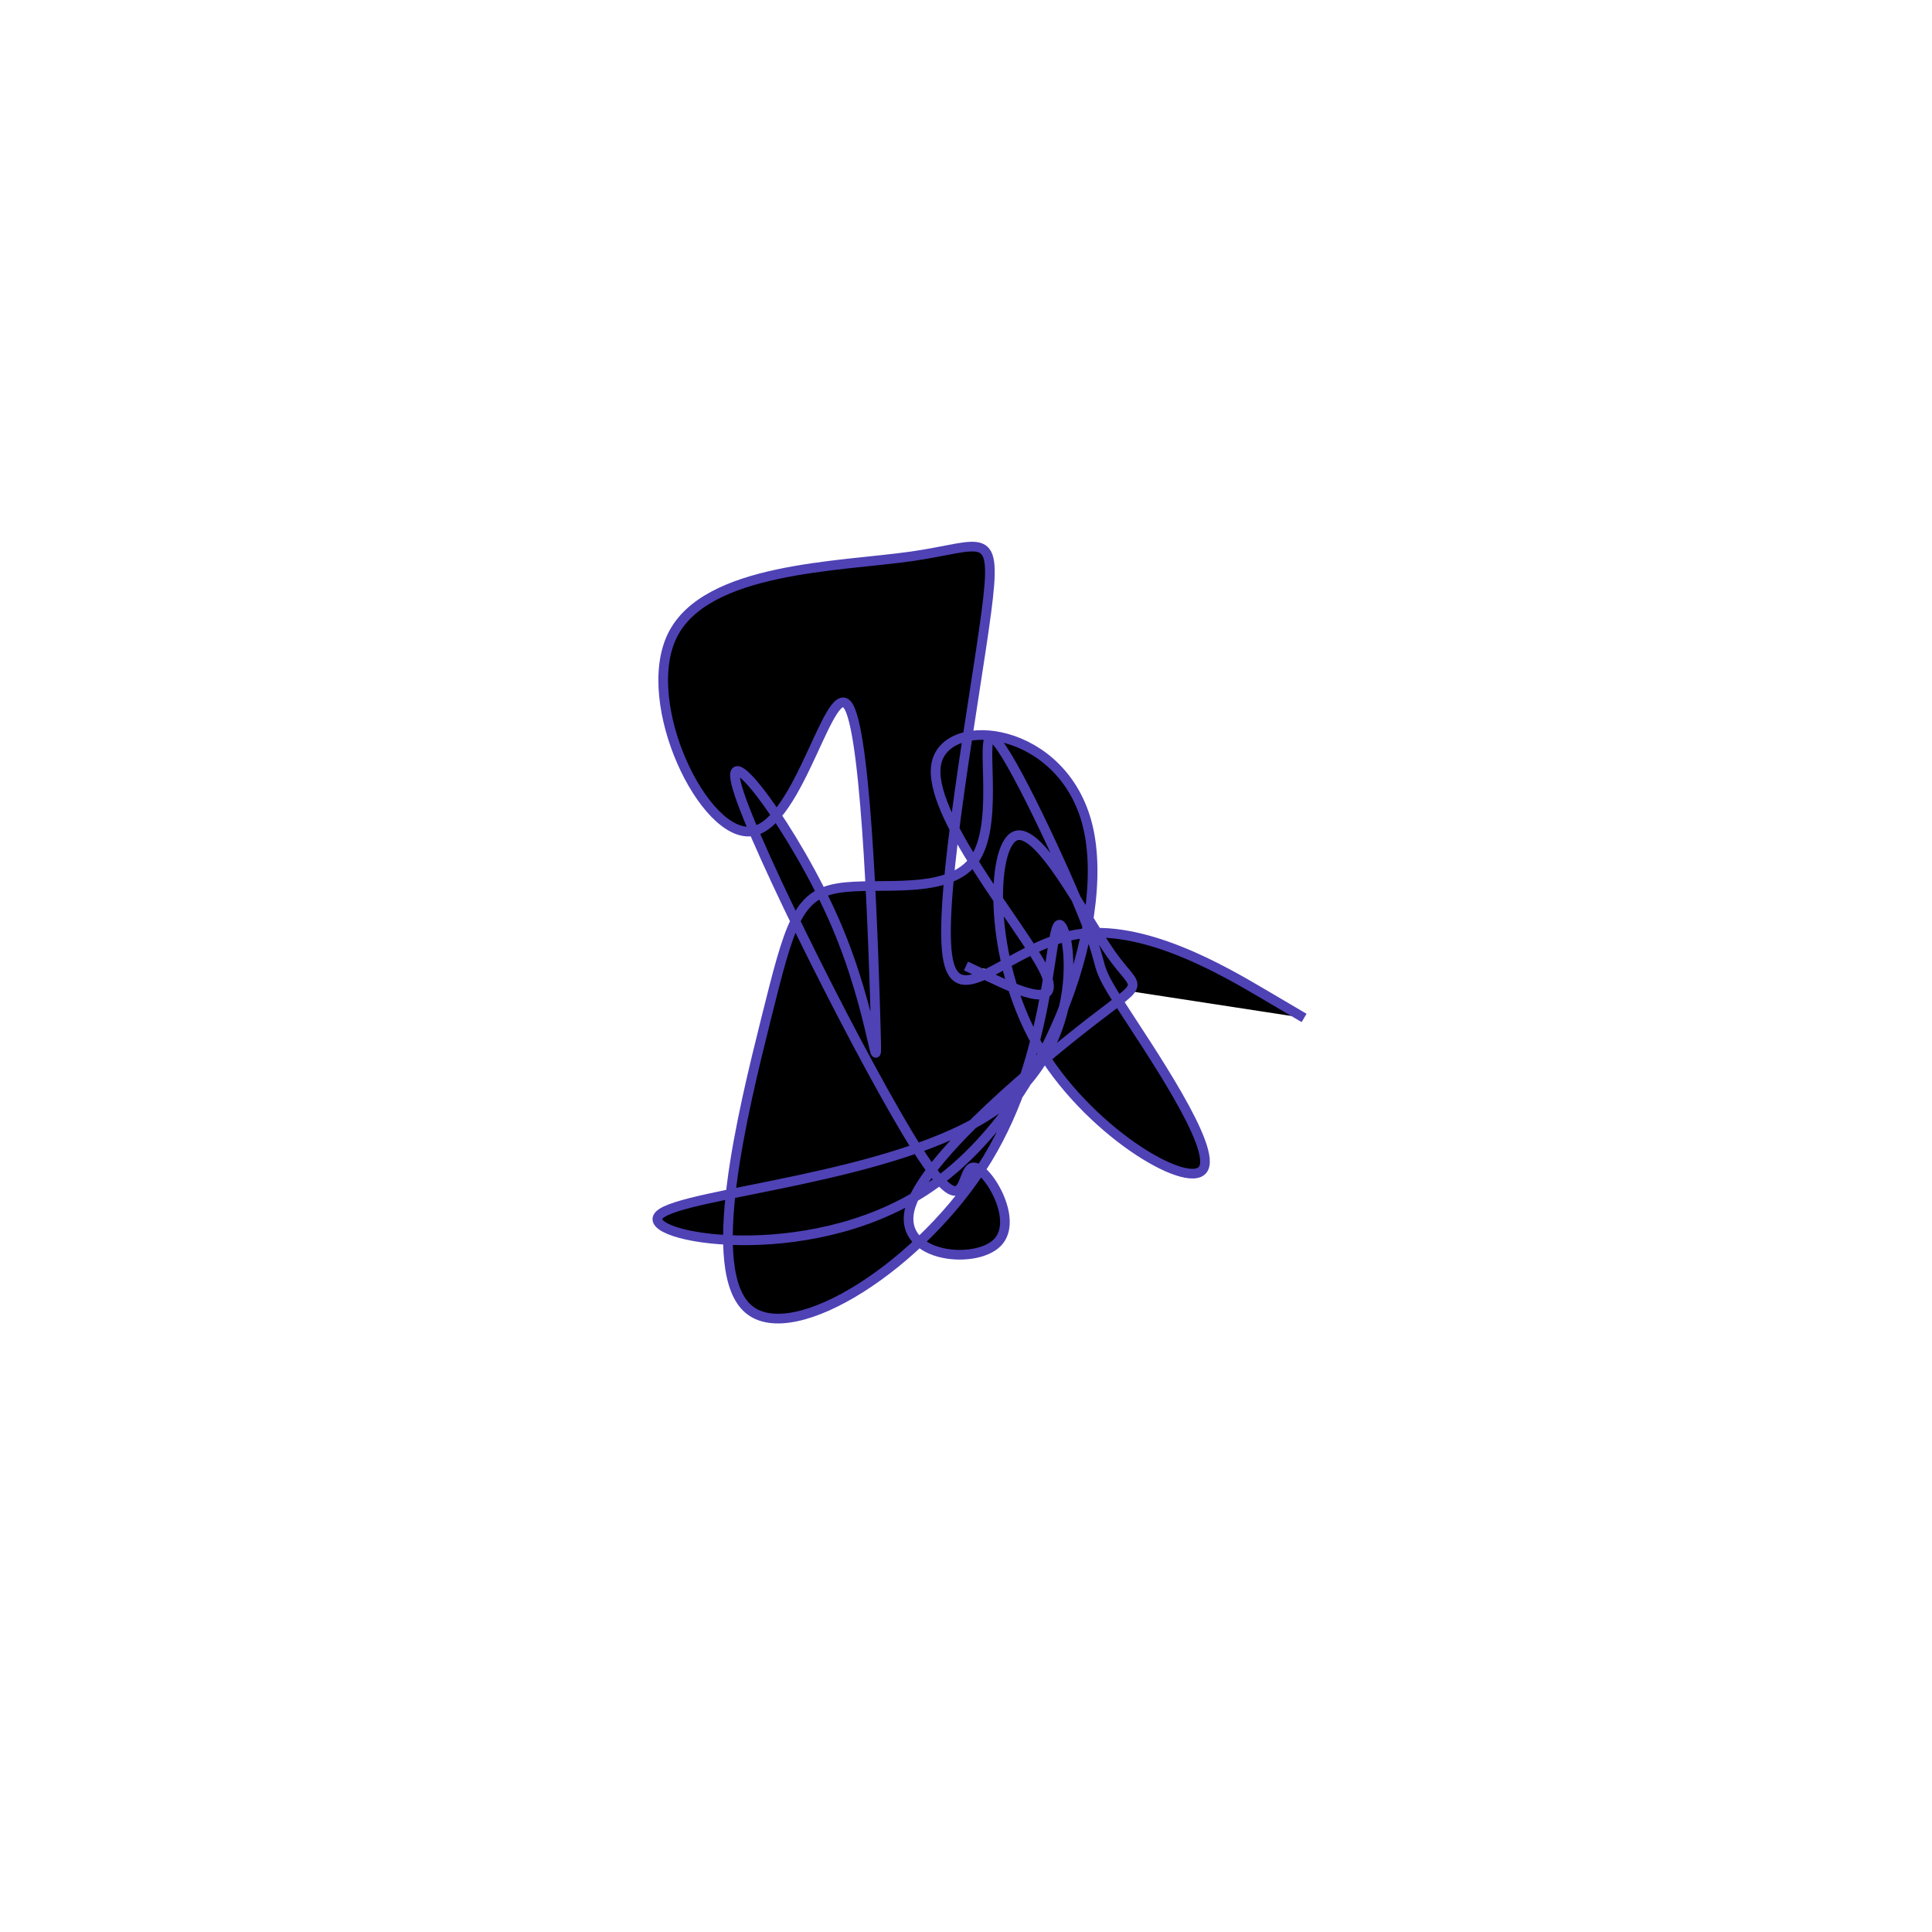 <svg viewBox="0 0 300 300" preserveAspectRatio="xMidYMid" width="300" height="300"><filter id="wwrno" width="300" height="500" x="-50%" y="-50%"><feFlood flood-color="#4f42b5" result="element"></feFlood><feTurbulence baseFrequency="0.02" type="fractalNoise" numOctaves="8" seed="81" result="element_1"></feTurbulence><feGaussianBlur stdDeviation="5" in="SourceAlpha" result="element_2"></feGaussianBlur><feDisplacementMap scale="100" in="element_2" in2="element_1" result="element_3"></feDisplacementMap><feComposite operator="in" in="element" in2="element_3" result="element_4"></feComposite><feMerge><feMergeNode in="element_4"></feMergeNode></feMerge></filter><g transform="translate(150,150) scale(1.5)"><path d="M0,0L2.586,1.218C5.171,2.436,10.342,4.872,8.008,0.299C5.675,-4.275,-4.164,-15.859,-3.061,-20.993C-1.959,-26.127,10.085,-24.812,12.6,-14.489C15.114,-4.167,8.098,15.163,-4.203,23.227C-16.505,31.292,-34.092,28.093,-31.737,25.771C-29.383,23.45,-7.086,22.006,2.928,15.004C12.943,8.003,10.676,-4.557,9.641,-4.275C8.607,-3.993,8.806,9.13,2.2,19.994C-4.407,30.857,-17.818,39.462,-22.494,35.536C-27.171,31.609,-23.114,15.153,-20.685,5.415C-18.255,-4.322,-17.452,-7.341,-13.288,-8.052C-9.124,-8.763,-1.599,-7.168,0.984,-11.189C3.567,-15.21,1.207,-24.848,2.88,-23.54C4.552,-22.232,10.257,-9.978,12.387,-4.56C14.517,0.858,13.072,-0.561,15.973,3.965C18.874,8.491,26.121,18.962,24.511,21.081C22.901,23.2,12.434,16.967,7.357,8.08C2.28,-0.807,2.593,-12.348,5.072,-13.454C7.552,-14.56,12.197,-5.23,14.997,-1.262C17.797,2.705,18.753,1.31,13.316,5.498C7.879,9.686,-3.95,19.456,-5.705,24.792C-7.46,30.127,0.859,31.028,3.233,28.646C5.608,26.263,2.039,20.597,0.698,20.851C-0.643,21.105,0.245,27.281,-5.06,18.93C-10.364,10.579,-21.861,-12.298,-23.658,-18.401C-25.456,-24.503,-17.554,-13.831,-13.475,-4.348C-9.397,5.135,-9.14,13.43,-9.342,6.319C-9.545,-0.792,-10.206,-23.308,-12.113,-26.789C-14.019,-30.269,-17.172,-14.715,-22.135,-13.944C-27.097,-13.174,-33.869,-27.187,-30.39,-34.227C-26.91,-41.266,-13.18,-41.331,-5.631,-42.409C1.917,-43.487,3.283,-45.58,2.099,-36.585C0.915,-27.59,-2.821,-7.509,-1.937,-1.126C-1.053,5.257,4.45,-2.058,11.376,-3.258C18.302,-4.457,26.651,0.459,30.825,2.917L35,5.376" style="filter: url(#wwrno); stroke: rgb(79, 66, 181);"></path></g></svg>